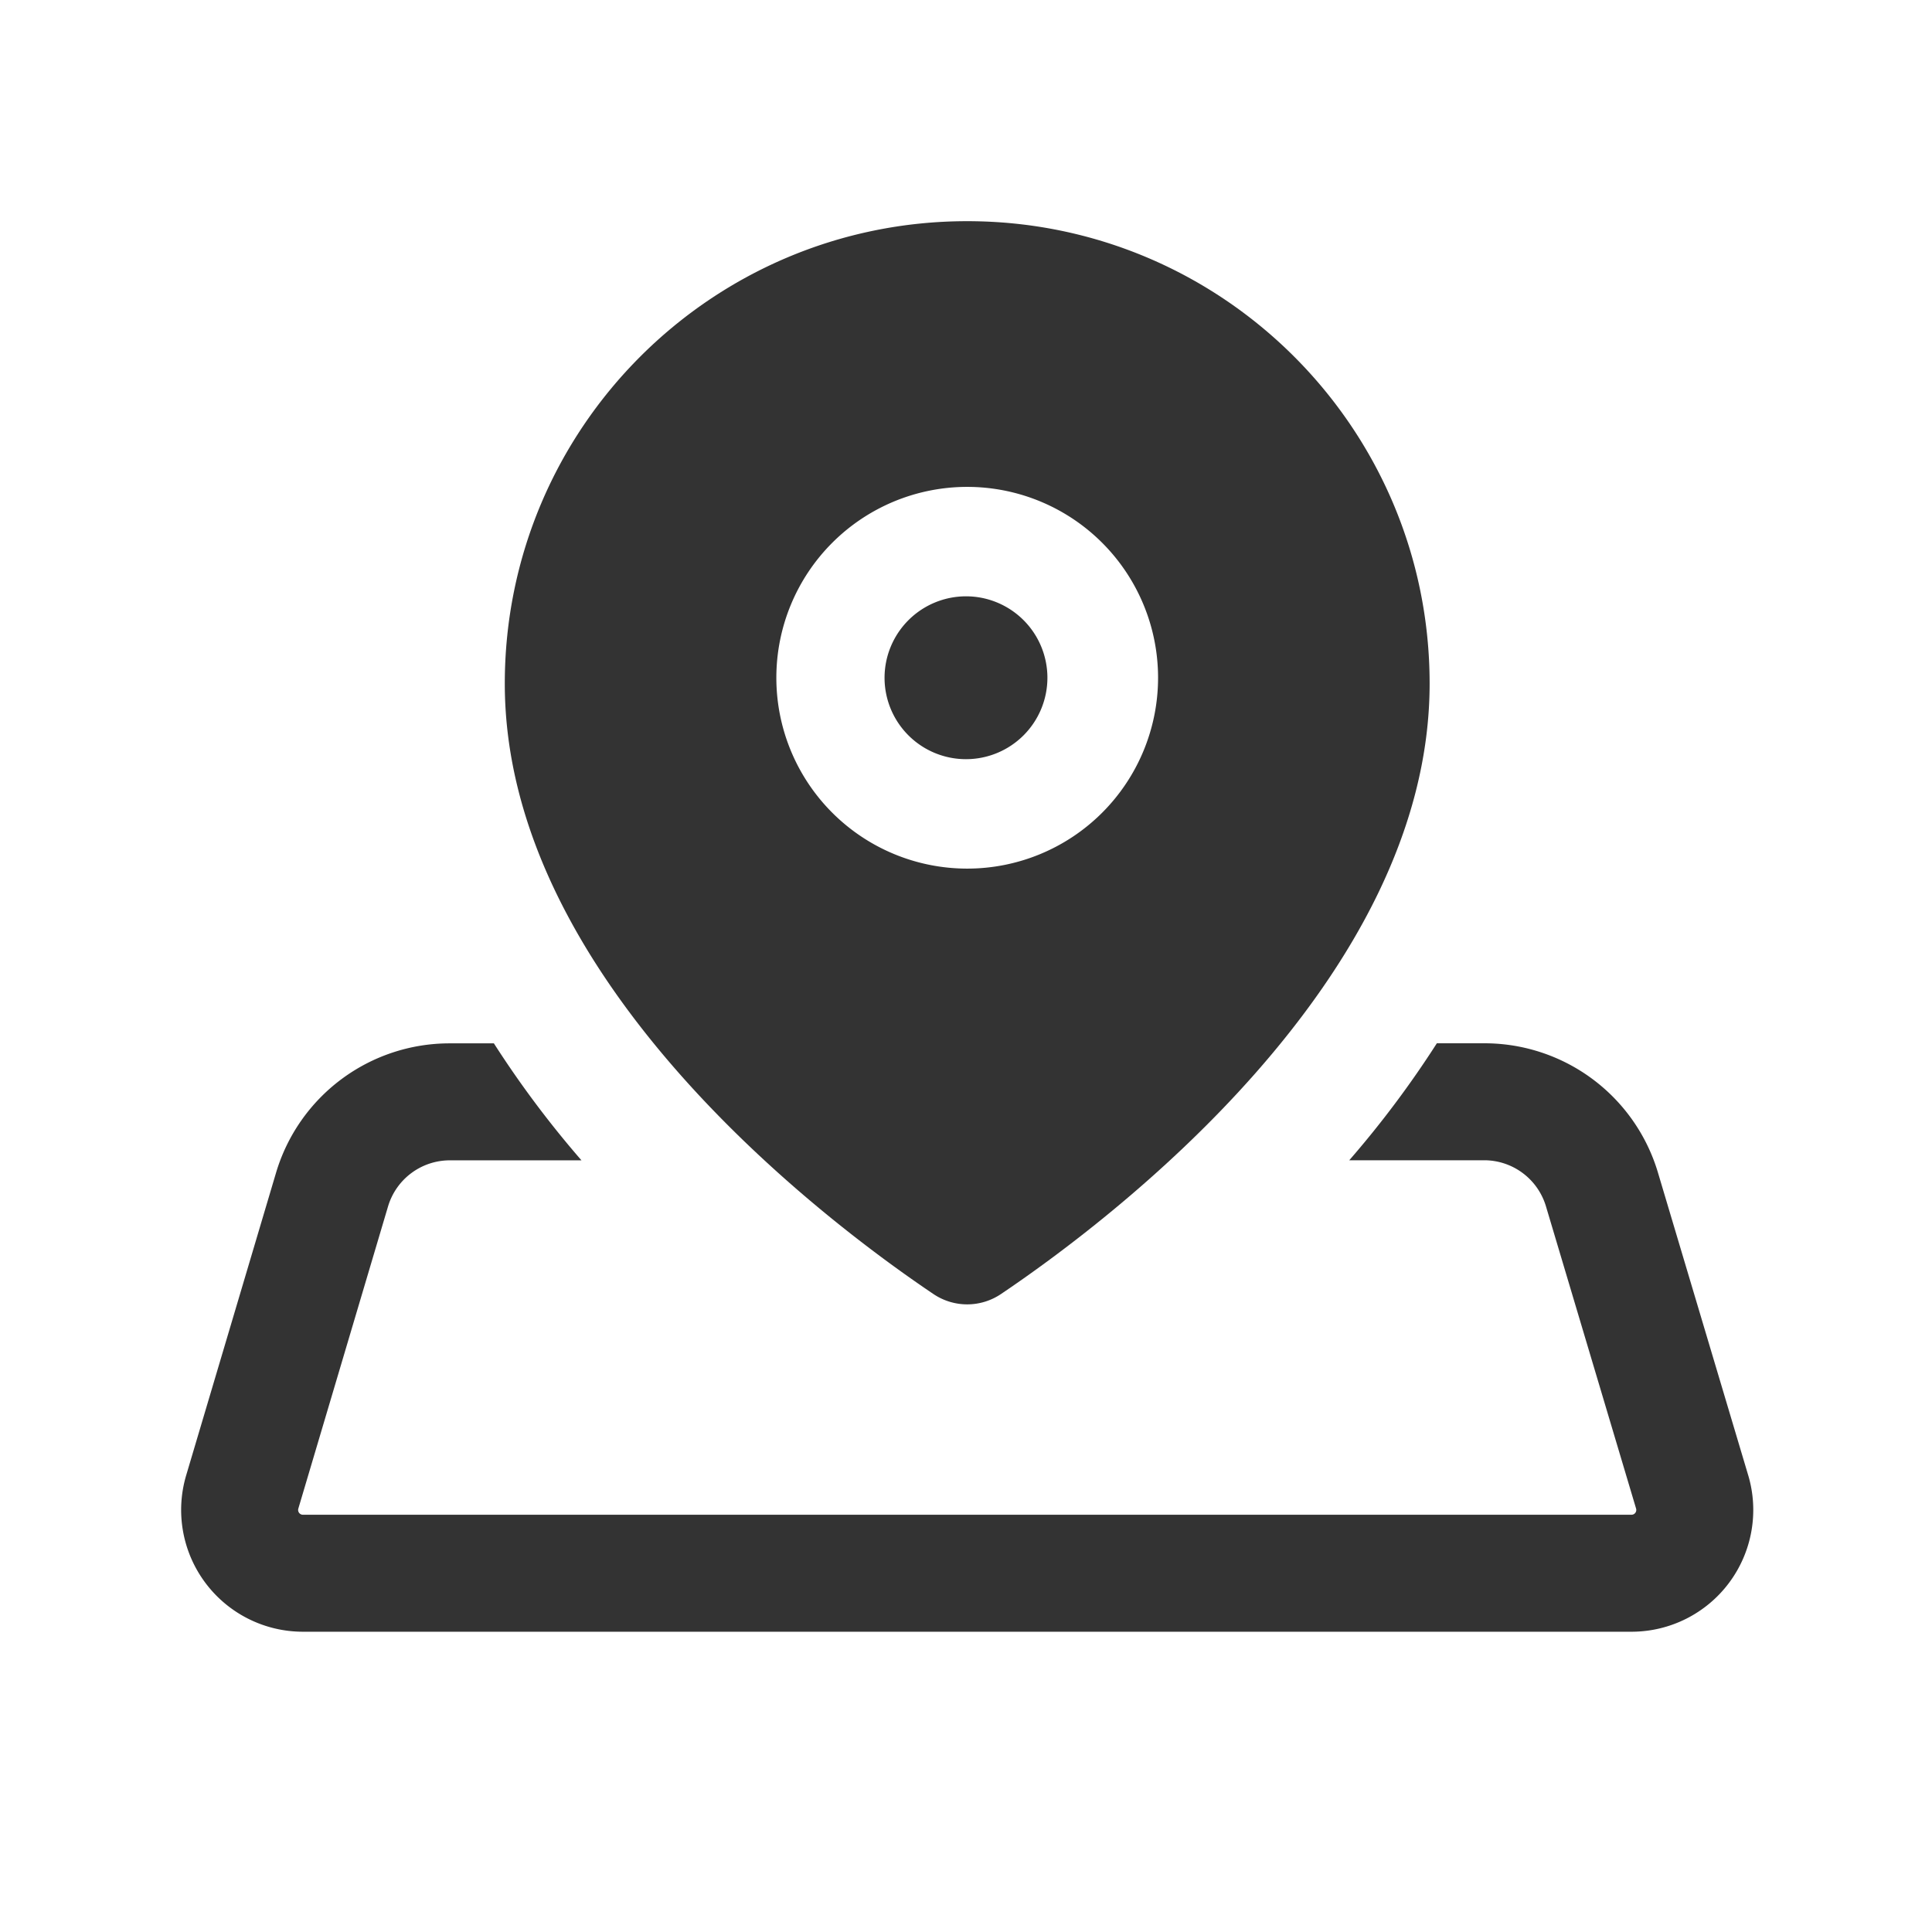 <?xml version="1.0" standalone="no"?><!DOCTYPE svg PUBLIC "-//W3C//DTD SVG 1.1//EN" "http://www.w3.org/Graphics/SVG/1.1/DTD/svg11.dtd"><svg class="icon" width="200px" height="200.00px" viewBox="0 0 1024 1024" version="1.1" xmlns="http://www.w3.org/2000/svg"><path fill="#333333" d="M926.57 781.87l-47.82-160.36a95.95 95.95 0 0 0-92-68.55h-25.19a532.46 532.46 0 0 1-46.42 62h71.64a34.19 34.19 0 0 1 32.56 24.26l47.82 160.37a2.54 2.54 0 0 1-2.43 3.26H160.55a2.54 2.54 0 0 1-2.43-3.26l47.6-160.33A34.18 34.18 0 0 1 238.29 615h69.9a533.6 533.6 0 0 1-46.42-62h-23.48a95.95 95.95 0 0 0-92 68.65L98.68 781.94a64.55 64.55 0 0 0 61.87 82.91h704.18a64.54 64.54 0 0 0 61.84-83zM512 316.06a43.16 43.16 0 1 1-43.17 43.16A43.21 43.21 0 0 1 512 316.06"  /><path fill="#333333" d="M512.64 117.23c-135.36 0-245.09 109.73-245.09 245.09 0 157.6 170.82 285.6 227.24 323.58a32 32 0 0 0 35.7 0c56.42-38 227.24-166 227.24-323.58C757.73 227 648 117.23 512.64 117.23z m0 343.15A101.16 101.16 0 1 1 613.8 359.22a101.16 101.16 0 0 1-101.16 101.16z"  /></svg>